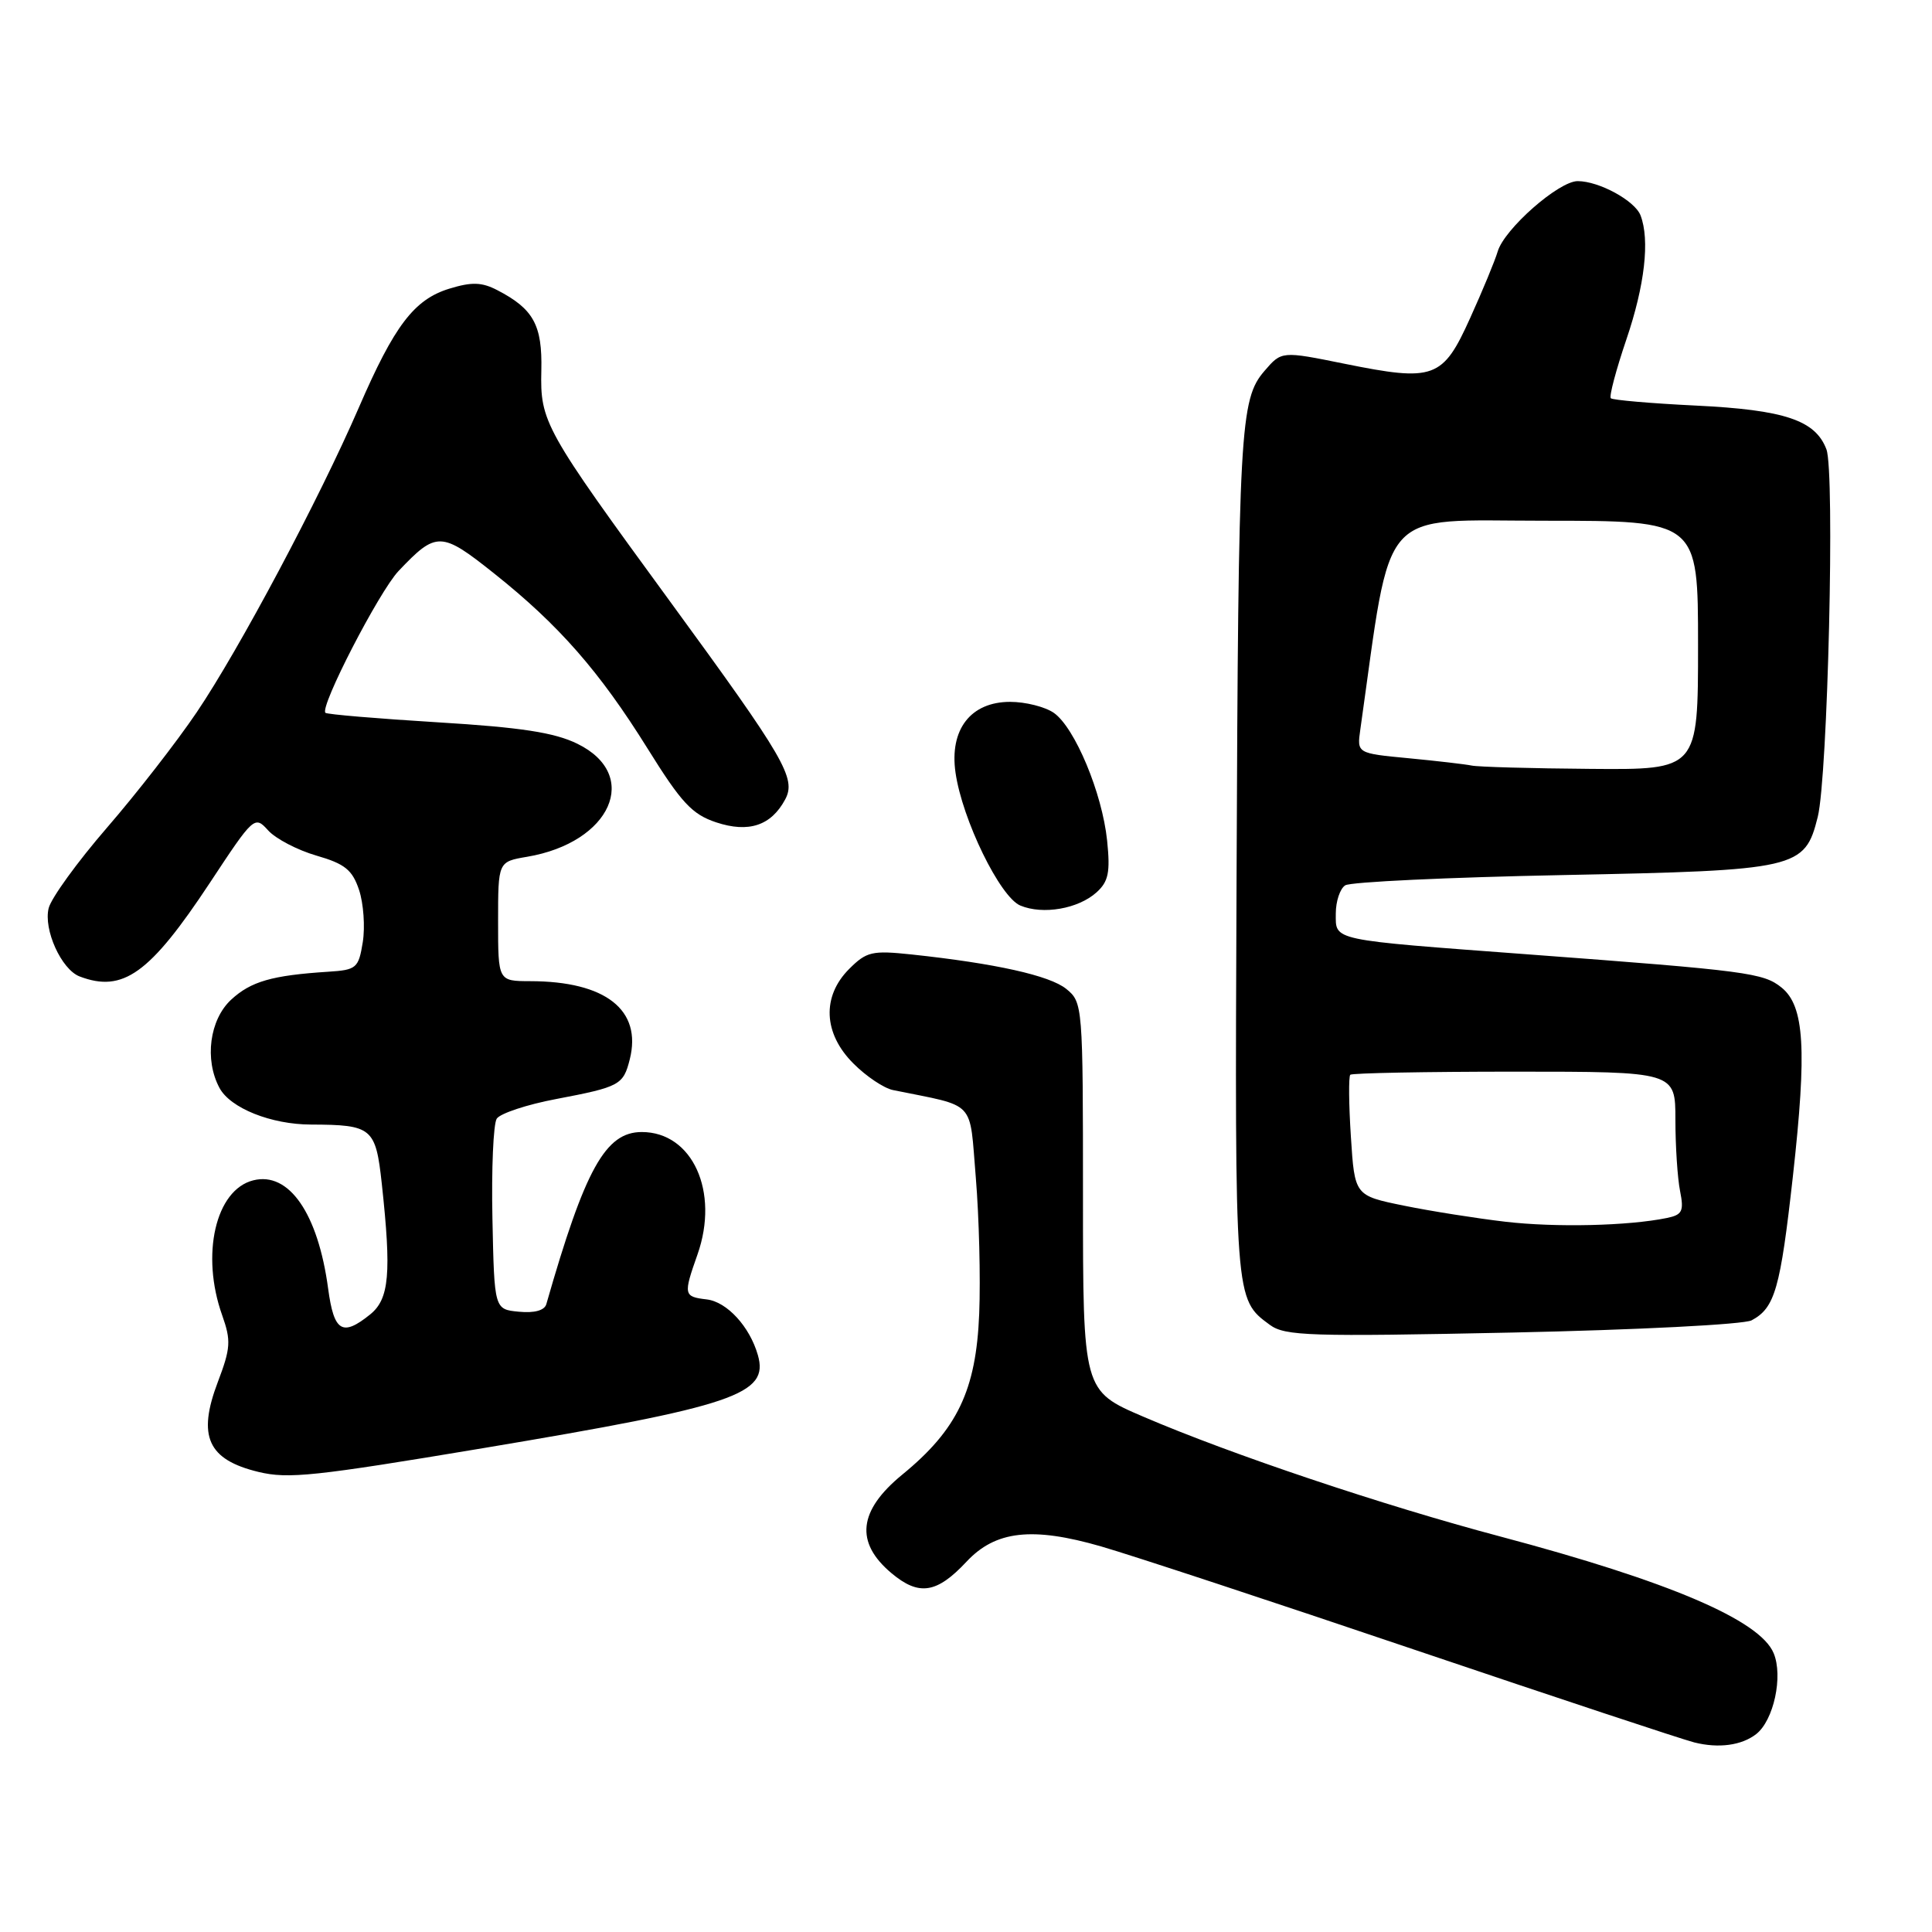 <?xml version="1.0" encoding="UTF-8" standalone="no"?>
<!DOCTYPE svg PUBLIC "-//W3C//DTD SVG 1.1//EN" "http://www.w3.org/Graphics/SVG/1.1/DTD/svg11.dtd" >
<svg xmlns="http://www.w3.org/2000/svg" xmlns:xlink="http://www.w3.org/1999/xlink" version="1.1" viewBox="0 0 256 256">
 <g >
 <path fill="currentColor"
d=" M 232.70 229.78 C 235.03 227.96 236.29 222.12 235.02 219.06 C 233.21 214.68 221.14 209.53 198.78 203.59 C 183.29 199.48 163.14 192.72 151.50 187.72 C 143.50 184.29 143.50 184.29 143.50 158.56 C 143.50 133.23 143.47 132.81 141.29 131.04 C 139.10 129.26 131.90 127.66 120.77 126.47 C 115.56 125.92 114.82 126.09 112.52 128.39 C 108.88 132.03 109.09 136.94 113.08 140.92 C 114.77 142.62 117.13 144.20 118.33 144.44 C 129.50 146.72 128.42 145.58 129.30 156.04 C 129.73 161.24 129.94 169.36 129.75 174.07 C 129.34 184.23 126.86 189.42 119.55 195.40 C 113.73 200.17 113.27 204.37 118.11 208.44 C 121.76 211.51 124.12 211.15 128.06 206.94 C 131.90 202.82 136.77 202.27 145.91 204.91 C 150.08 206.12 168.80 212.29 187.50 218.62 C 206.20 224.94 222.85 230.46 224.50 230.88 C 227.72 231.69 230.77 231.28 232.70 229.78 Z  M 64.00 191.89 C 97.42 186.30 101.92 184.77 100.42 179.55 C 99.34 175.78 96.33 172.50 93.65 172.18 C 90.58 171.82 90.53 171.58 92.42 166.23 C 95.35 157.91 91.76 150.00 85.04 150.00 C 80.23 150.00 77.52 154.88 72.39 172.81 C 72.15 173.64 70.81 174.01 68.76 173.81 C 65.50 173.50 65.50 173.50 65.25 161.50 C 65.11 154.90 65.37 148.93 65.82 148.23 C 66.27 147.54 69.81 146.36 73.68 145.63 C 82.13 144.02 82.59 143.77 83.45 140.36 C 85.09 133.82 80.24 130.02 70.25 130.01 C 66.00 130.00 66.00 130.00 66.00 122.09 C 66.00 114.18 66.00 114.18 69.83 113.53 C 80.98 111.65 84.96 102.68 76.50 98.55 C 73.46 97.06 69.02 96.38 58.00 95.71 C 50.02 95.22 43.33 94.66 43.12 94.45 C 42.34 93.68 50.23 78.39 52.81 75.66 C 57.83 70.37 58.45 70.39 65.48 75.99 C 74.05 82.81 79.43 88.95 85.81 99.19 C 90.29 106.39 91.71 107.91 94.91 108.97 C 99.21 110.39 102.18 109.40 104.04 105.93 C 105.53 103.14 104.03 100.56 88.86 79.80 C 72.06 56.81 71.57 55.92 71.73 49.08 C 71.87 43.07 70.69 40.93 65.90 38.45 C 63.84 37.38 62.51 37.34 59.54 38.25 C 54.88 39.68 52.26 43.12 47.55 54.00 C 42.28 66.16 31.68 86.08 26.06 94.39 C 23.42 98.30 18.06 105.19 14.16 109.69 C 10.26 114.20 6.79 118.99 6.45 120.33 C 5.74 123.17 8.13 128.45 10.54 129.38 C 16.29 131.58 19.85 129.02 27.80 116.99 C 33.63 108.15 33.74 108.05 35.53 110.03 C 36.53 111.14 39.41 112.64 41.92 113.37 C 45.70 114.46 46.69 115.26 47.58 117.93 C 48.17 119.71 48.39 122.82 48.07 124.84 C 47.51 128.29 47.24 128.52 43.49 128.76 C 36.03 129.24 33.25 130.04 30.62 132.47 C 27.77 135.12 27.07 140.40 29.08 144.15 C 30.51 146.83 35.92 149.00 41.22 149.01 C 49.31 149.04 49.78 149.43 50.59 156.85 C 51.88 168.74 51.58 172.11 49.06 174.16 C 45.36 177.15 44.25 176.47 43.48 170.75 C 42.14 160.78 38.29 155.21 33.56 156.40 C 28.56 157.65 26.58 166.26 29.44 174.28 C 30.63 177.64 30.57 178.63 28.86 183.13 C 26.13 190.32 27.53 193.42 34.26 195.04 C 38.21 195.99 41.67 195.62 64.00 191.89 Z  M 232.10 174.95 C 235.19 173.30 235.90 170.79 237.57 155.84 C 239.44 139.05 239.10 133.31 236.07 130.86 C 233.66 128.91 231.55 128.63 202.50 126.46 C 176.09 124.49 177.00 124.68 177.00 121.04 C 177.00 119.43 177.56 117.75 178.25 117.31 C 178.94 116.86 191.93 116.25 207.12 115.95 C 238.22 115.33 239.14 115.12 240.86 108.25 C 242.19 102.94 243.15 62.52 242.01 59.54 C 240.55 55.68 236.47 54.31 224.69 53.74 C 218.74 53.45 213.68 53.01 213.44 52.77 C 213.20 52.53 214.13 49.03 215.50 44.99 C 217.94 37.82 218.63 31.80 217.38 28.54 C 216.63 26.59 211.88 24.00 209.05 24.00 C 206.54 24.00 199.32 30.35 198.45 33.33 C 198.10 34.52 196.46 38.49 194.80 42.15 C 191.17 50.19 190.04 50.60 178.16 48.20 C 169.82 46.51 169.82 46.51 167.55 49.15 C 164.30 52.92 164.09 56.68 163.85 116.50 C 163.62 172.48 163.59 172.11 168.26 175.55 C 170.27 177.03 173.55 177.13 200.37 176.57 C 216.89 176.22 231.07 175.50 232.10 174.95 Z  M 145.30 118.24 C 146.88 116.81 147.13 115.59 146.70 111.39 C 146.05 105.09 142.43 96.42 139.64 94.46 C 138.49 93.66 135.89 93.00 133.85 93.00 C 128.62 93.00 125.79 96.66 126.61 102.37 C 127.50 108.60 132.51 118.87 135.20 119.99 C 138.19 121.24 142.87 120.43 145.30 118.24 Z  M 199.50 161.89 C 195.65 161.44 189.57 160.48 186.00 159.75 C 179.50 158.42 179.50 158.42 179.00 150.62 C 178.72 146.34 178.69 142.64 178.92 142.41 C 179.15 142.19 188.93 142.00 200.67 142.00 C 222.00 142.00 222.00 142.00 222.00 148.38 C 222.00 151.88 222.28 156.13 222.62 157.83 C 223.15 160.49 222.91 160.97 220.87 161.39 C 215.74 162.44 206.16 162.66 199.50 161.89 Z  M 195.00 101.44 C 194.18 101.27 190.42 100.83 186.65 100.47 C 179.80 99.82 179.80 99.82 180.25 96.66 C 184.50 66.64 182.41 69.00 204.66 69.00 C 225.00 69.00 225.00 69.00 225.00 85.50 C 225.00 102.00 225.00 102.00 210.75 101.88 C 202.91 101.82 195.82 101.62 195.00 101.44 Z "/>
</g>
</svg>